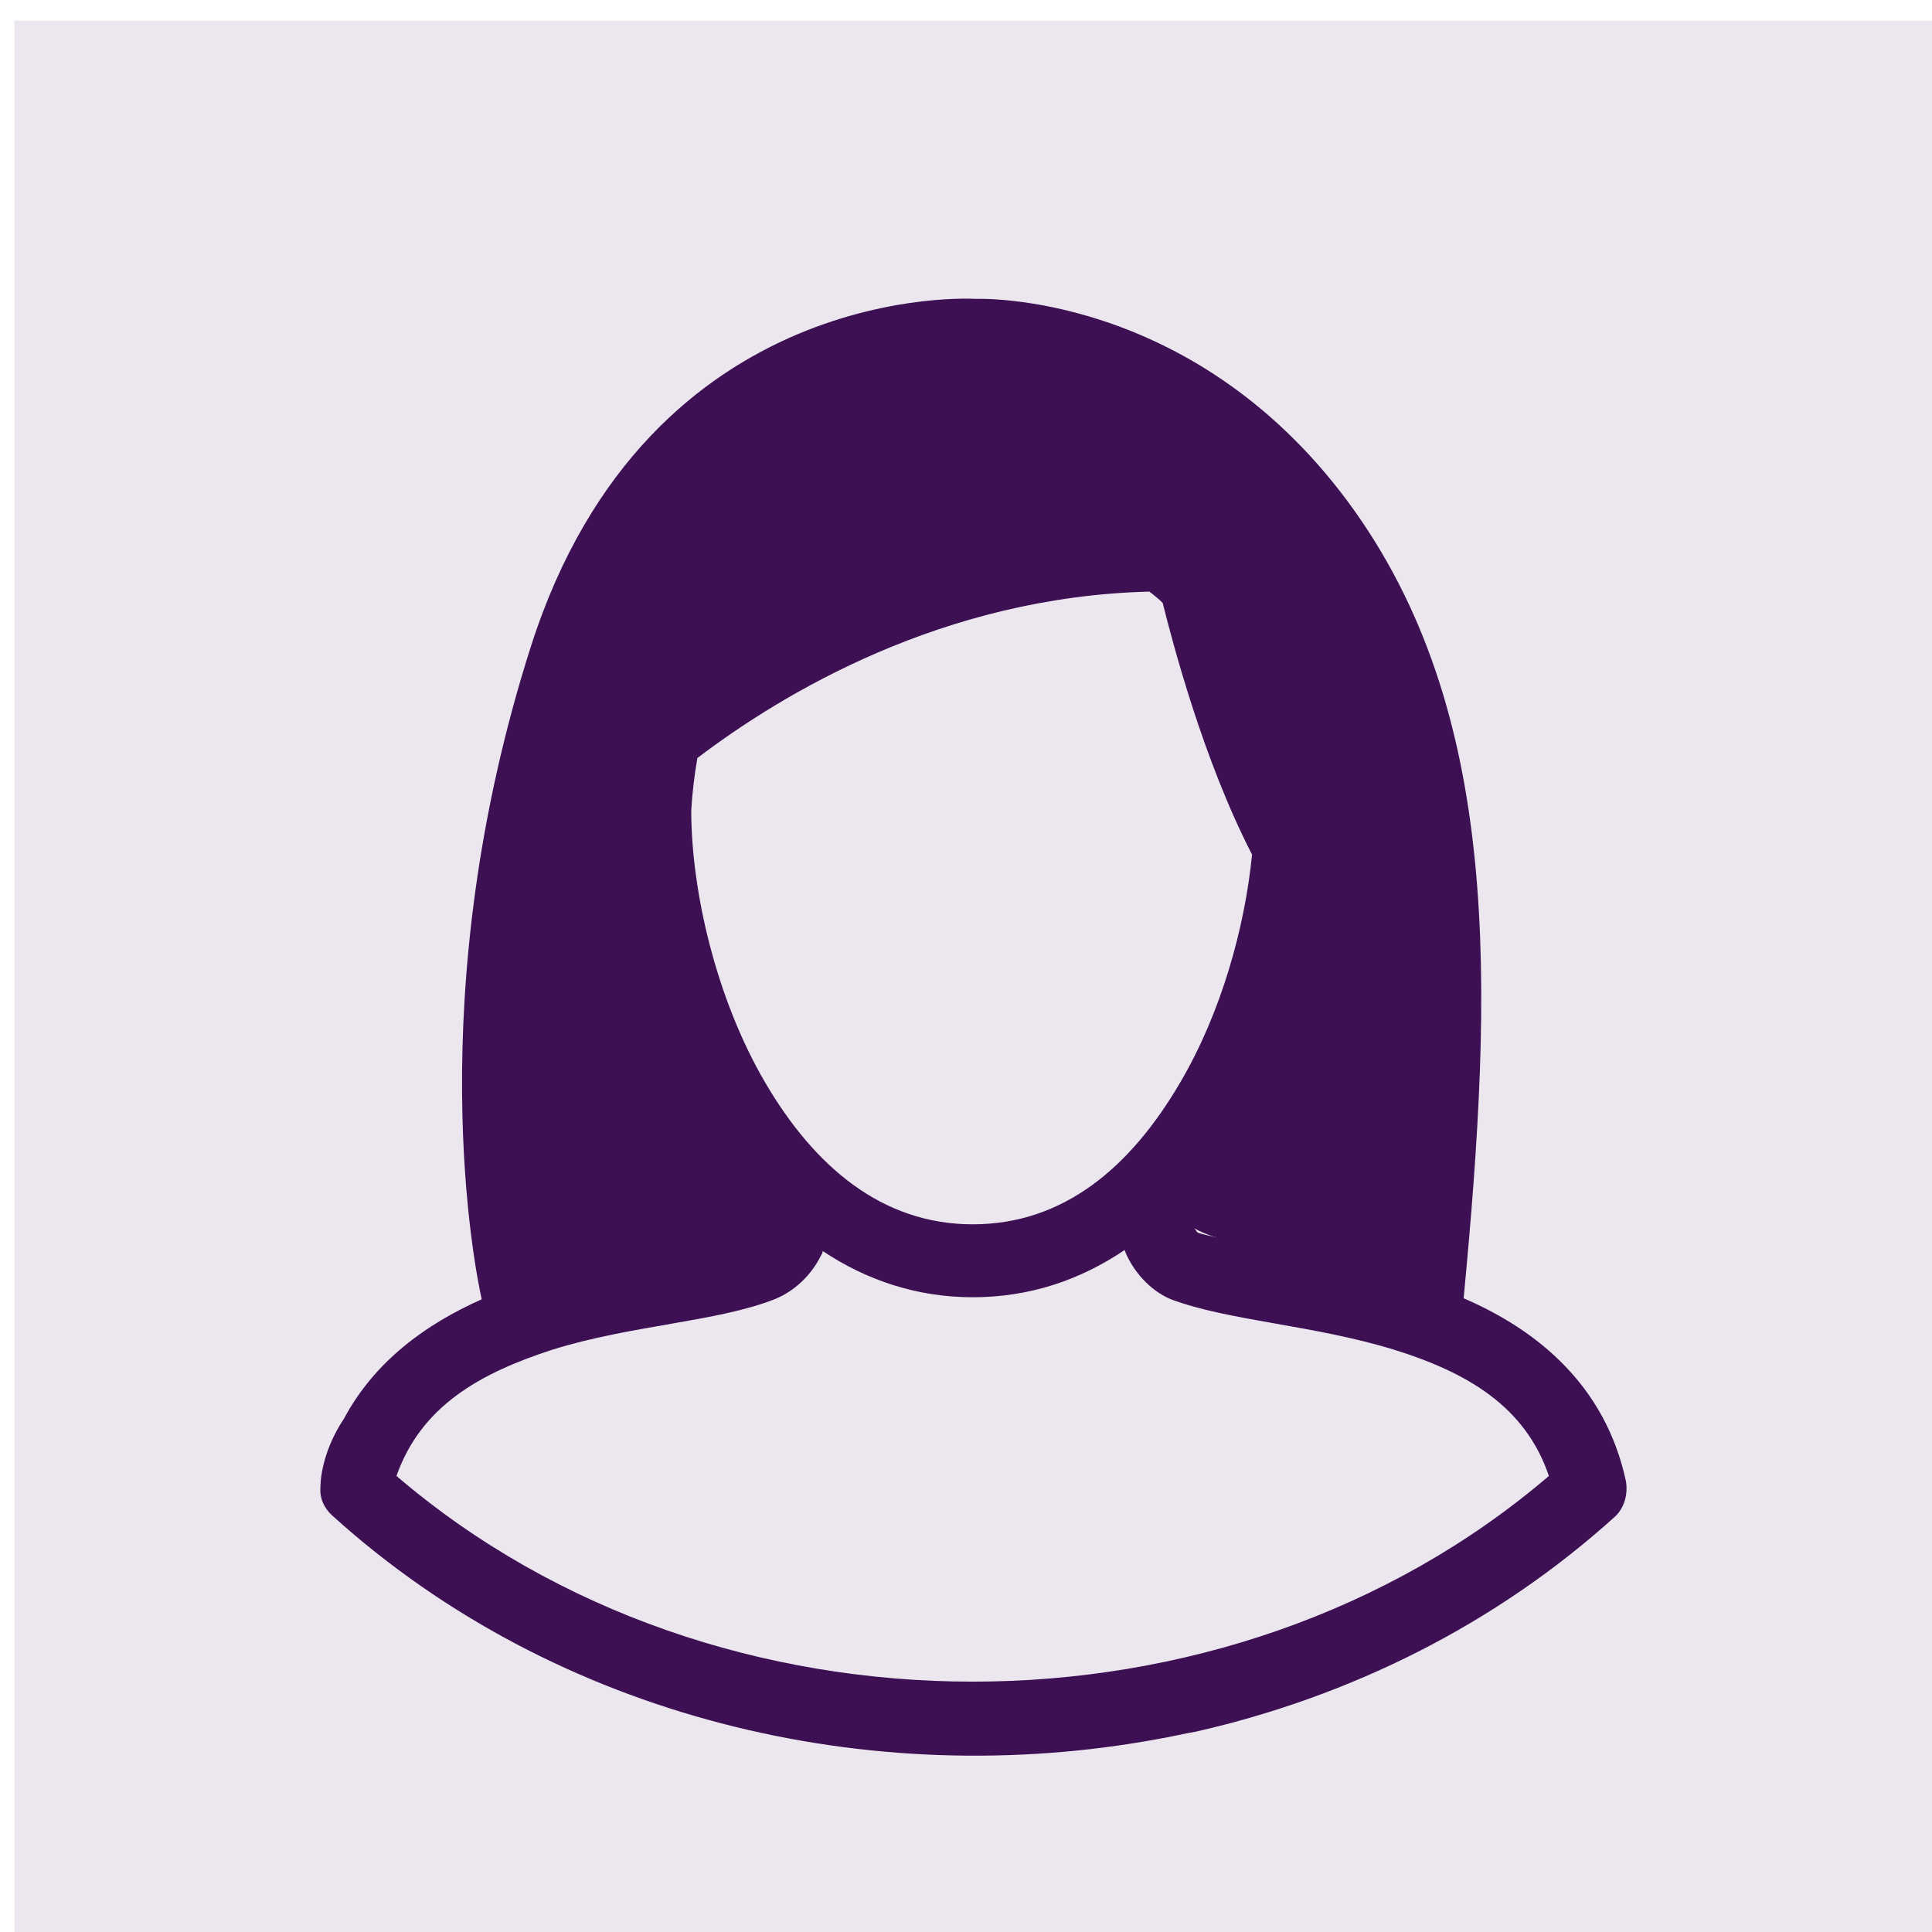 <?xml version="1.0" encoding="utf-8"?>
<!-- Generator: Adobe Illustrator 22.0.1, SVG Export Plug-In . SVG Version: 6.00 Build 0)  -->
<svg version="1.1" id="Capa_1" xmlns="http://www.w3.org/2000/svg" xmlns:xlink="http://www.w3.org/1999/xlink" x="0px" y="0px"
	 viewBox="0 0 188.1 188.1" style="enable-background:new 0 0 188.1 188.1;" xml:space="preserve">
<style type="text/css">
	.st0{opacity:0.1;fill:#3C1053;}
	.st1{fill:#3C1053;}
</style>
<g>
	<rect x="1.4" y="2" class="st0" width="186.7" height="186.7"/>
	<path class="st1" d="M158.3,144.2c-2-9.3-8.6-14.7-15.8-17.8c2.9-30.5,3.8-57.2-11.3-77.6C115.9,28.2,95,29.1,95,29.1
		S63.2,27,51.7,62.9c-10.9,34.1-5.4,60.9-4.8,63.6c-5.4,2.4-10.4,6-13.4,11.6c-2.4,3.6-2.3,6.7-2.3,6.7c-0.1,1.1,0.4,2.1,1.2,2.8
		c21.8,19.7,52.3,26.9,80.4,21.7c1.2-0.2,2.4-0.5,3.6-0.7c15-3.4,29.2-10.4,40.9-21C158.2,146.7,158.5,145.4,158.3,144.2 M67.9,73.8
		c8.3-6.3,23.9-15.7,44-16.2c0.4,0.3,0.9,0.7,1.3,1.1c0.9,3.6,3.9,15.2,8.7,24.5c-0.7,7.1-3,15.4-7,22.2
		c-4.8,8.2-11.3,13.8-20.2,13.8c-8.8,0-15.4-5.6-20.2-13.8c-4.8-8.2-7.2-18.7-7.2-26.5C67.4,77.2,67.6,75.5,67.9,73.8 M116.3,119.6
		c0.7,0.4,1.5,0.7,2.2,0.9c-0.7-0.2-1.4-0.3-1.9-0.5C116.6,120,116.5,119.9,116.3,119.6 M53.8,131.4c7.7-2.4,16-2.7,21.6-4.9
		c2-0.8,3.6-2.4,4.5-4.2c0.1-0.2,0.2-0.3,0.2-0.5c4.2,2.8,9.1,4.5,14.6,4.5c5.6,0,10.5-1.7,14.8-4.6v0c0,0.1,0.1,0.2,0.1,0.3
		c0.8,1.8,2.3,3.6,4.4,4.5c5.6,2.1,13.9,2.5,21.7,4.9c7.1,2.2,12.8,5.5,15.1,12.3c-31.2,26.7-81,26.7-112.2,0
		C41,136.9,46.7,133.7,53.8,131.4"/>
</g>
</svg>
